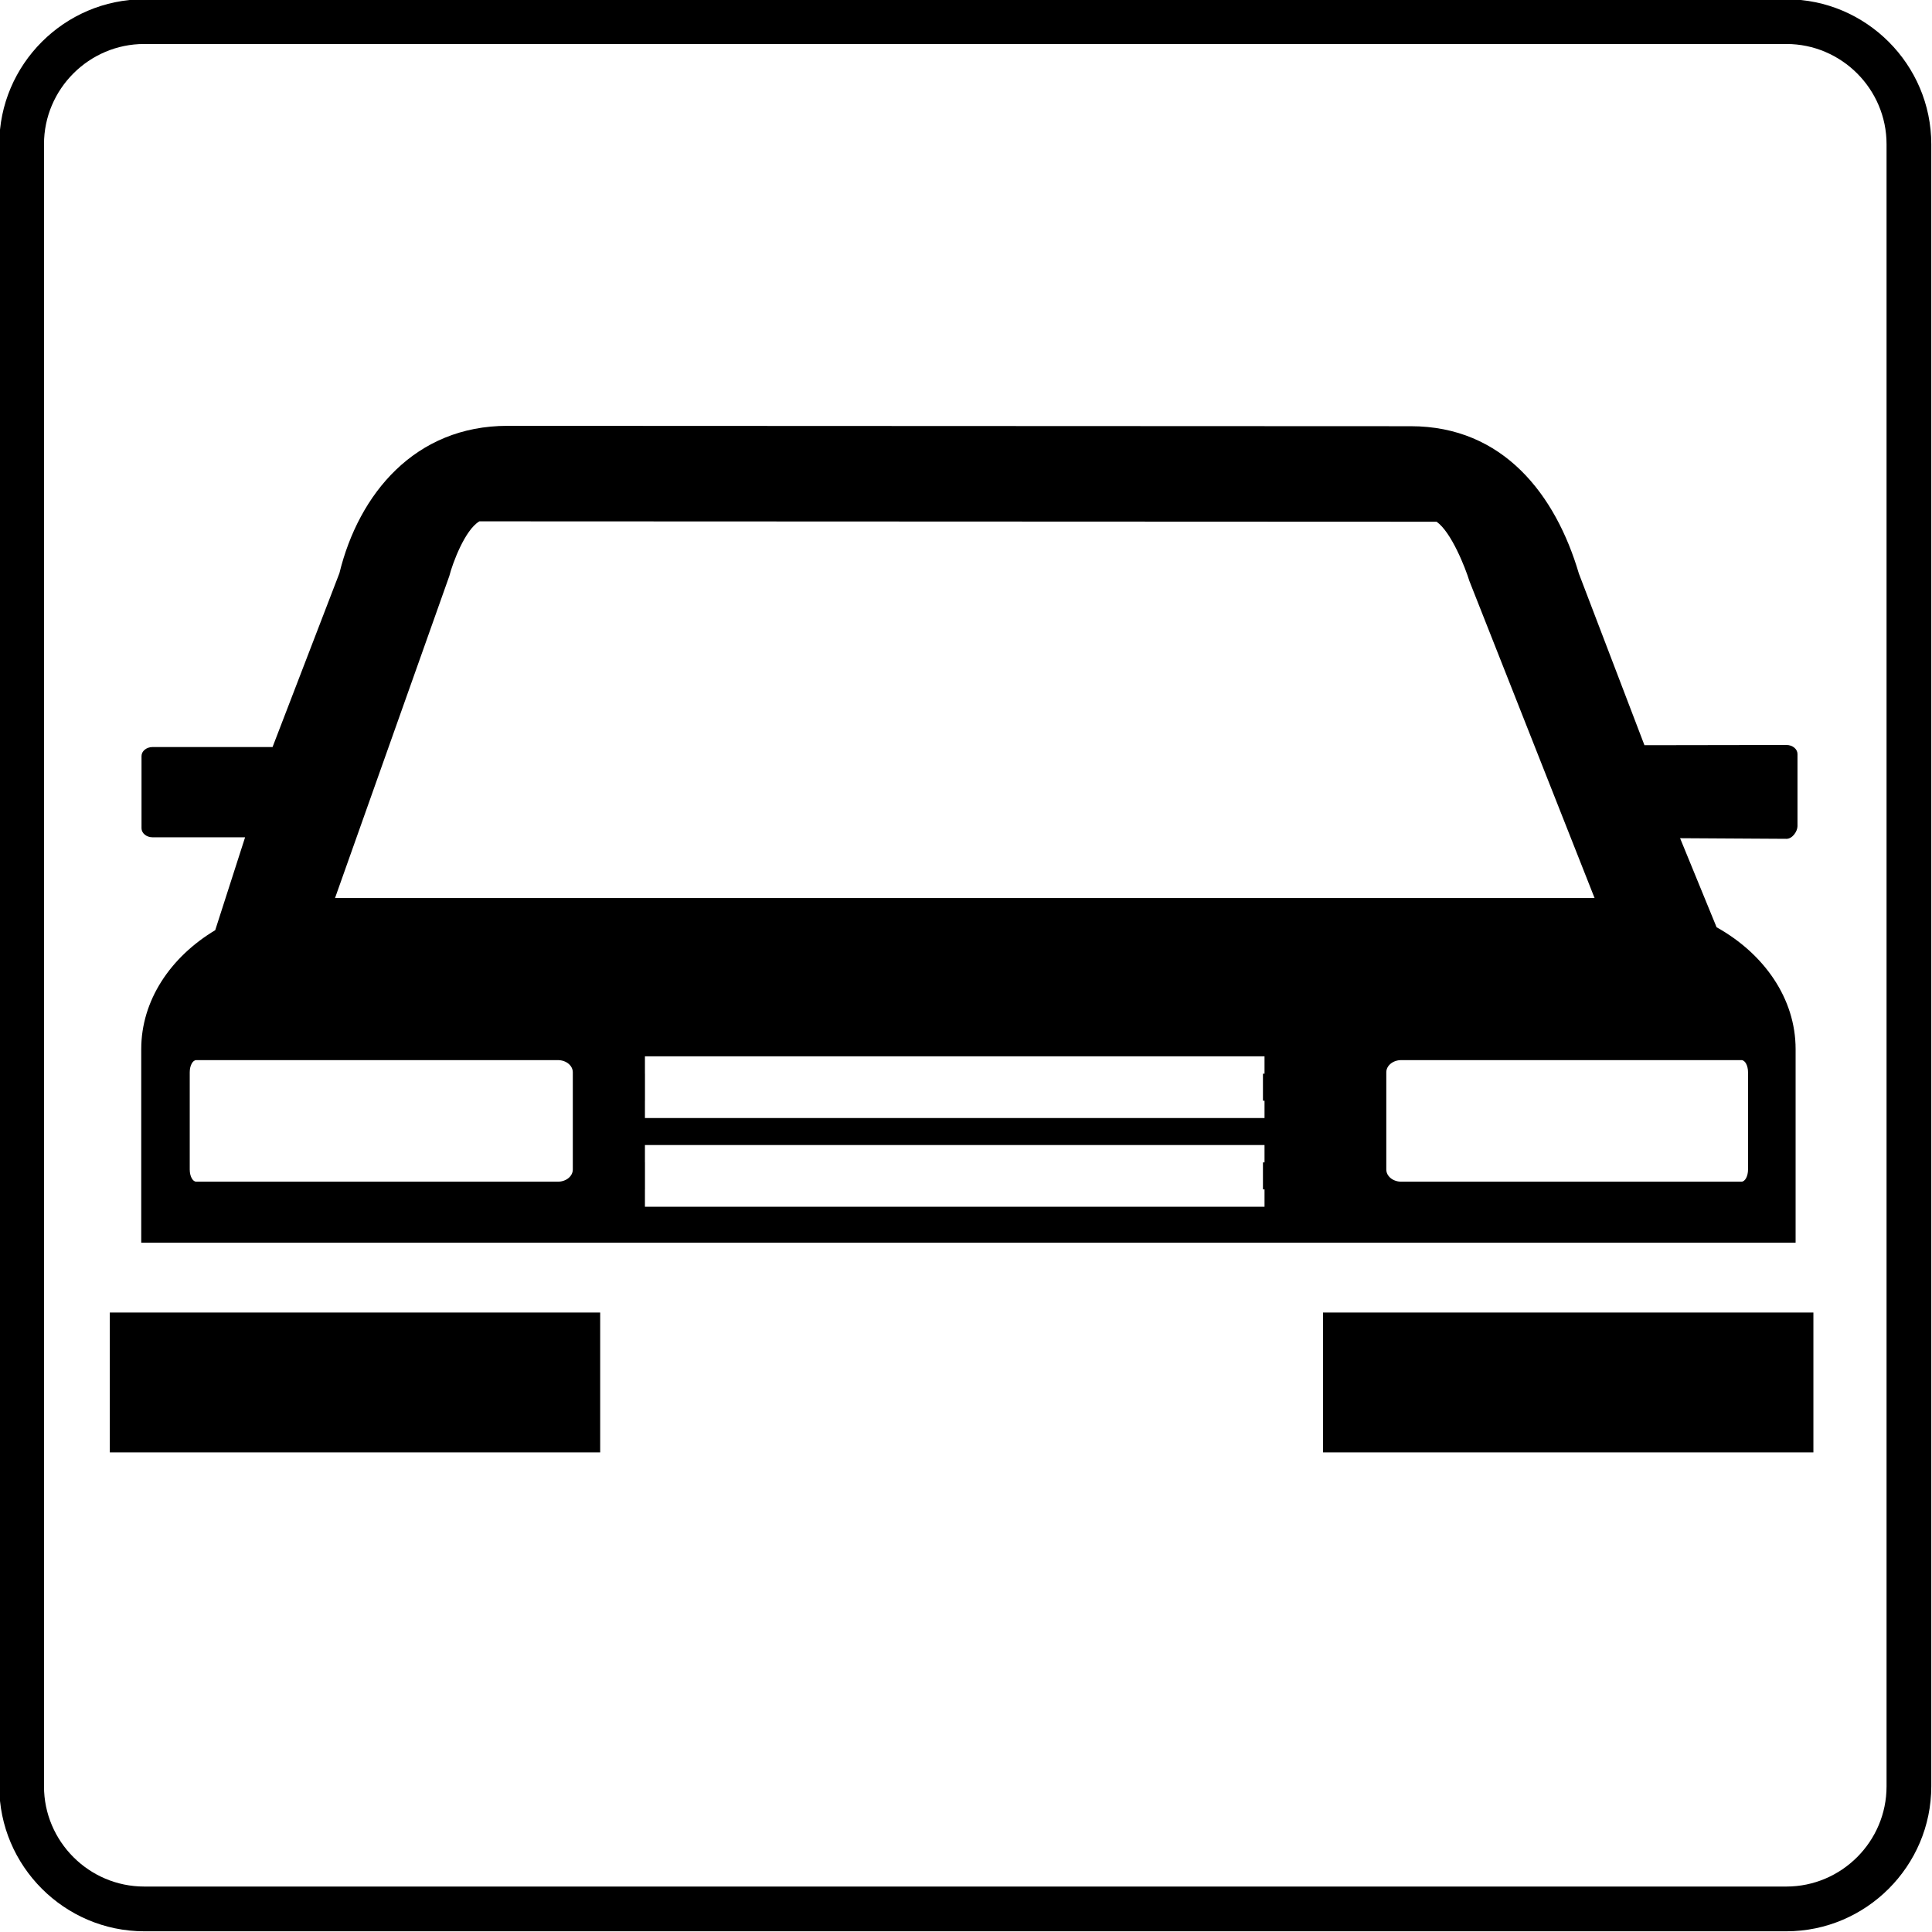 <?xml version="1.0" encoding="utf-8"?>
<!DOCTYPE svg PUBLIC "-//W3C//DTD SVG 1.1//EN" "http://www.w3.org/Graphics/SVG/1.1/DTD/svg11.dtd">
<svg version="1.1" xmlns="http://www.w3.org/2000/svg" xmlns:xlink="http://www.w3.org/1999/xlink" x="0px" y="0px" width="216px" height="216px" viewBox="0 0 216 216" enable-background="new 0 0 216 216" xml:space="preserve">
<path fill-rule="evenodd" clip-rule="evenodd" d="M16.119-0.08h183.602
	c8.911,0,16.199,7.29,16.199,16.199v183.602c0,8.907-7.288,16.199-16.199,16.199H16.119c-8.909,0-16.199-7.292-16.199-16.199V16.119
	C-0.08,7.209,7.209-0.08,16.119-0.08L16.119-0.08z M16.119,4.918h183.602c6.161,0,11.198,5.04,11.198,11.2v183.602
	c0,6.161-5.037,11.198-11.198,11.198H16.119c-6.161,0-11.2-5.037-11.2-11.198V16.119C4.918,9.958,9.958,4.918,16.119,4.918
	L16.119,4.918z M191.917,103.668c5.322,2.97,8.834,7.977,8.834,13.619v21.643H15.791v-21.643c0-5.44,3.263-10.287,8.271-13.292
	l3.34-10.384H17.055c-0.678,0-1.233-0.456-1.233-1.011v-8.073c0-0.553,0.555-1.007,1.233-1.007h13.417l7.475-19.438
	c2.169-8.885,8.458-16.473,18.793-16.473l100.985,0.042c10.34,0,16.199,7.668,18.795,16.474l7.332,19.191l15.878-0.026
	c0.68,0,1.232,0.454,1.232,1.009v8.071c0,0.556-0.553,1.412-1.232,1.412l-11.894-0.071L191.917,103.668L191.917,103.668z
	 M72.104,118.097L72.104,118.097h69.271v1.94H141.2v3.023h0.175v1.938H72.104v-1.938h0.004v-3.023h-0.004V118.097L72.104,118.097z
	 M72.104,128.017L72.104,128.017h69.271v1.941H141.2v3.019h0.175v1.941H72.104v-1.941h0.004v-3.019h-0.004V128.017L72.104,128.017z
	 M32.527,118.523L32.527,118.523h2.574h27.281c0.914,0,1.658,0.61,1.658,1.359v10.872c0,0.749-0.745,1.359-1.658,1.359H35.101
	h-2.574H21.943c-0.403,0-0.73-0.61-0.73-1.359v-10.872c0-0.749,0.328-1.359,0.73-1.359H32.527L32.527,118.523z M156.65,118.523
	L156.65,118.523h24.891h6.994h6.165c0.402,0,0.732,0.61,0.732,1.359v10.872c0,0.749-0.33,1.359-0.732,1.359h-6.165h-6.994H156.65
	c-0.911,0-1.66-0.61-1.66-1.359v-10.872C154.99,119.134,155.739,118.523,156.65,118.523L156.65,118.523z M164.28,64.959
	L164.28,64.959c-0.444-1.455-2.019-5.477-3.667-6.628L53.599,58.286c-1.626,0.942-3.018,4.738-3.363,6.107L37.457,100.4h140.817
	L164.28,64.959L164.28,64.959z M147.918,146.742L147.918,146.742h54.822v15.638h-54.822V146.742L147.918,146.742z M12.277,146.742
	L12.277,146.742h54.824v15.638H12.277V146.742L12.277,146.742z"/>
</svg>
